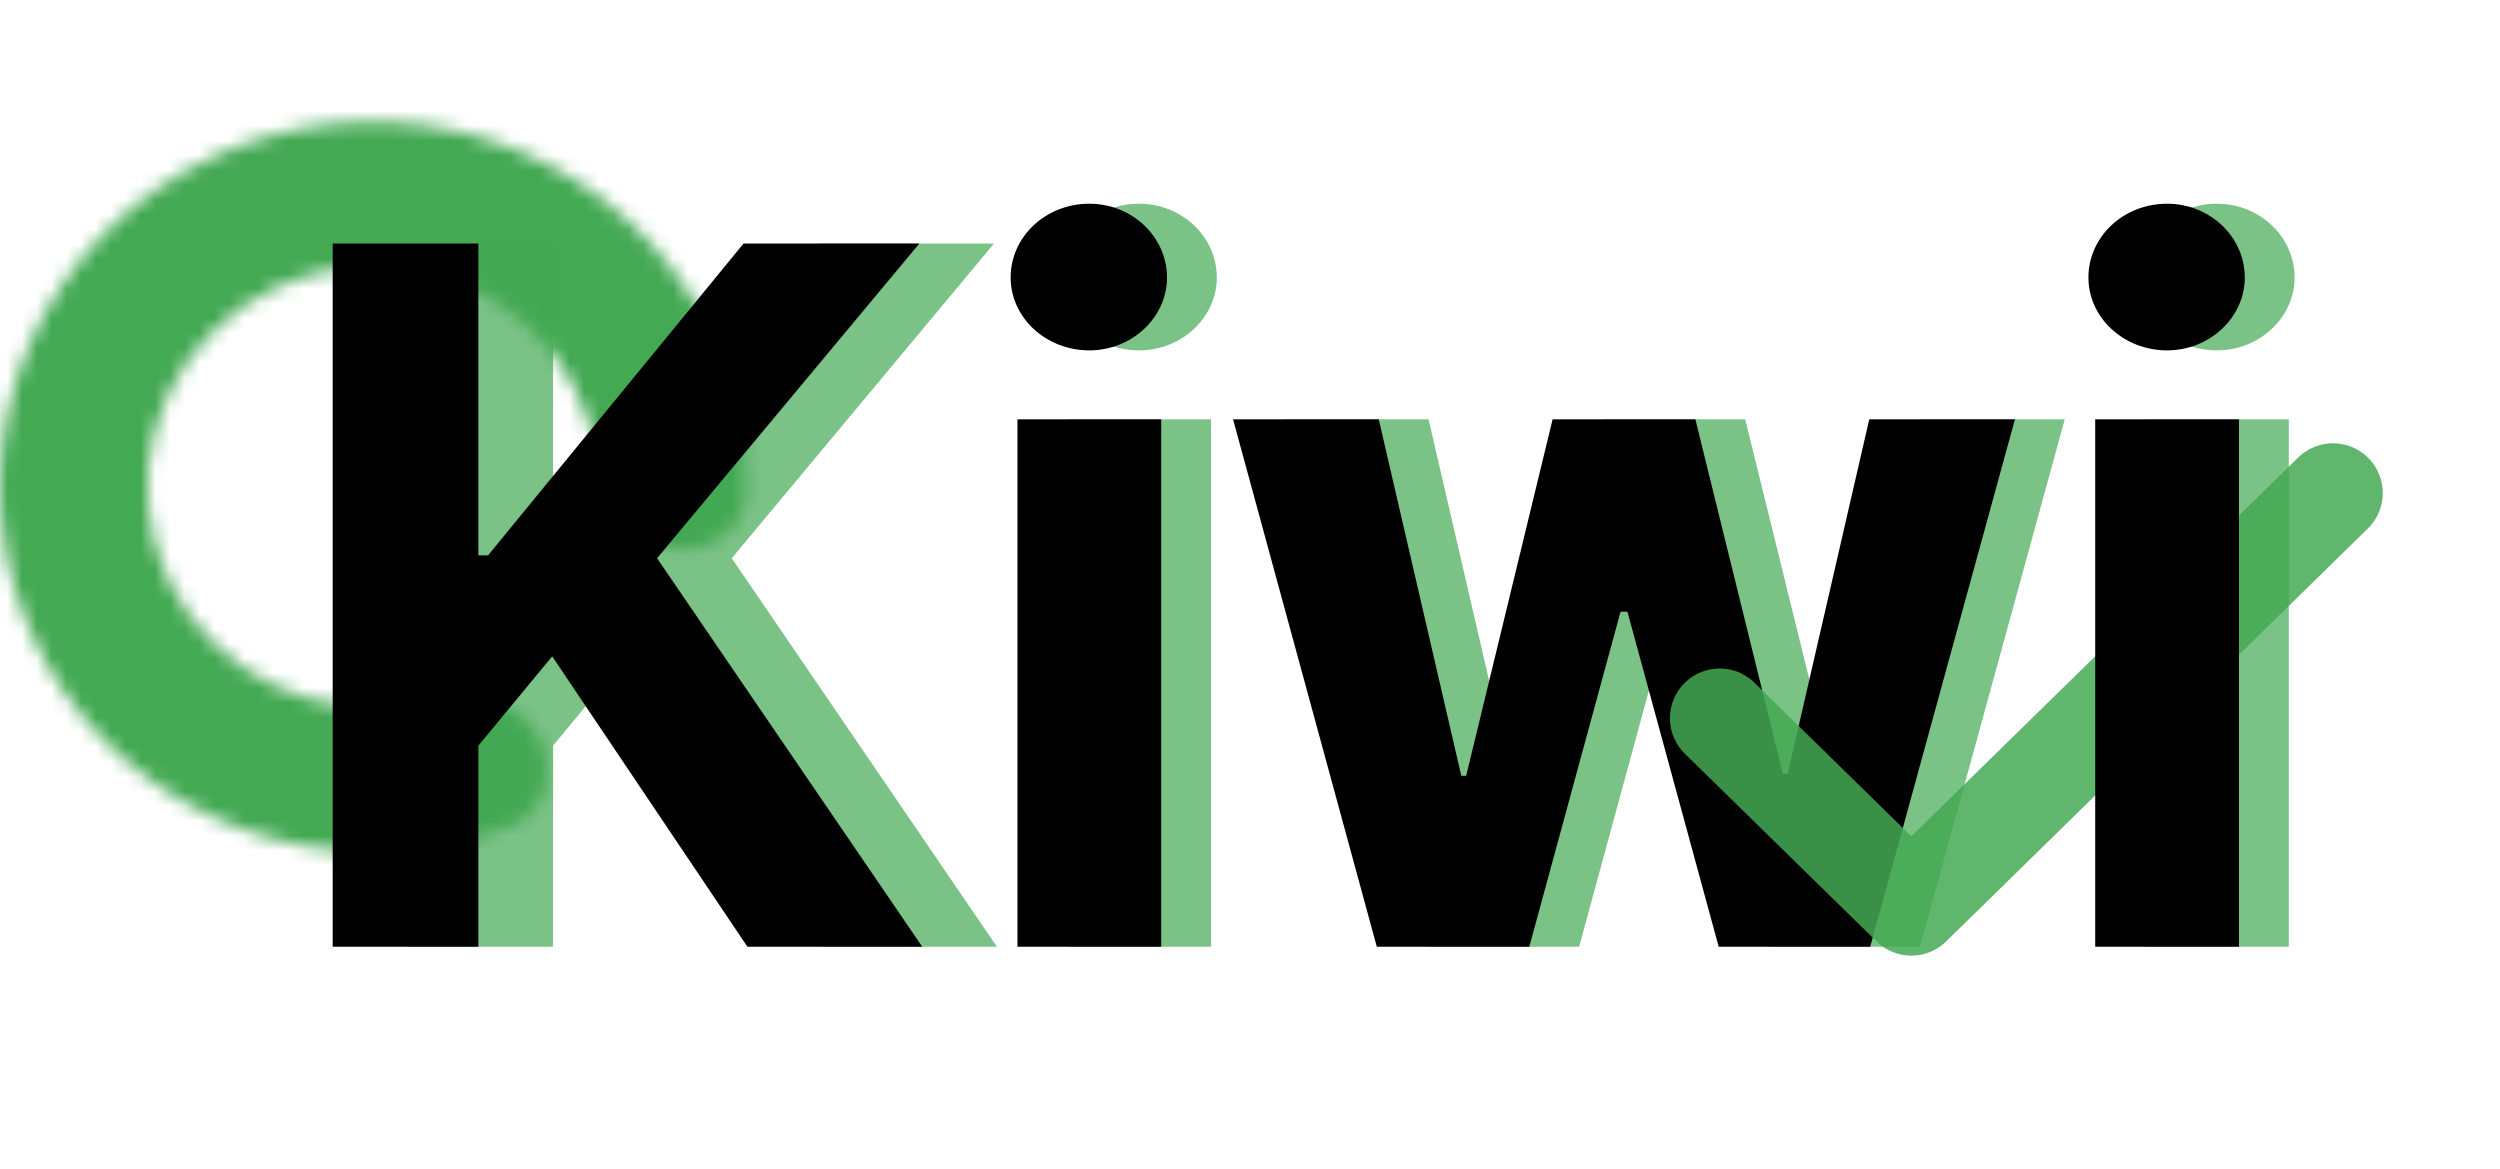 <svg width="169" height="79" viewBox="0 0 169 79" fill="none" xmlns="http://www.w3.org/2000/svg">
<mask id="path-1-inside-1_855_919" fill="white">
<path d="M36.175 49.45C37.694 51.742 37.043 54.884 34.479 55.876C30.671 57.35 26.529 57.902 22.41 57.451C16.613 56.816 11.22 54.233 7.15 50.141C3.081 46.049 0.586 40.702 0.091 35.011C-0.404 29.32 1.132 23.637 4.436 18.93C7.741 14.224 12.61 10.785 18.214 9.199C23.818 7.614 29.81 7.98 35.169 10.235C40.528 12.491 44.922 16.496 47.604 21.568C49.507 25.169 50.464 29.149 50.424 33.154C50.398 35.888 47.716 37.603 45.039 37.046C42.33 36.481 40.689 33.771 40.331 31.026C40.107 29.304 39.575 27.621 38.748 26.056C37.127 22.99 34.471 20.569 31.231 19.205C27.992 17.842 24.369 17.621 20.982 18.579C17.594 19.538 14.651 21.617 12.653 24.462C10.655 27.307 9.727 30.742 10.026 34.183C10.325 37.623 11.834 40.855 14.294 43.329C16.754 45.802 20.014 47.364 23.518 47.748C25.405 47.955 27.301 47.813 29.11 47.344C31.7 46.673 34.696 47.219 36.175 49.45Z"/>
</mask>
<path d="M36.175 49.45C37.694 51.742 37.043 54.884 34.479 55.876C30.671 57.35 26.529 57.902 22.41 57.451C16.613 56.816 11.22 54.233 7.15 50.141C3.081 46.049 0.586 40.702 0.091 35.011C-0.404 29.32 1.132 23.637 4.436 18.93C7.741 14.224 12.61 10.785 18.214 9.199C23.818 7.614 29.81 7.98 35.169 10.235C40.528 12.491 44.922 16.496 47.604 21.568C49.507 25.169 50.464 29.149 50.424 33.154C50.398 35.888 47.716 37.603 45.039 37.046C42.33 36.481 40.689 33.771 40.331 31.026C40.107 29.304 39.575 27.621 38.748 26.056C37.127 22.99 34.471 20.569 31.231 19.205C27.992 17.842 24.369 17.621 20.982 18.579C17.594 19.538 14.651 21.617 12.653 24.462C10.655 27.307 9.727 30.742 10.026 34.183C10.325 37.623 11.834 40.855 14.294 43.329C16.754 45.802 20.014 47.364 23.518 47.748C25.405 47.955 27.301 47.813 29.11 47.344C31.7 46.673 34.696 47.219 36.175 49.45Z" stroke="#43A953" stroke-width="10.085" mask="url(#path-1-inside-1_855_919)"/>
<path d="M72.146 64V28.348H81.863V64H72.146ZM77.004 23.686C74.05 23.686 71.686 21.453 71.686 18.762C71.686 16.004 74.05 13.771 77.004 13.771C79.894 13.771 82.257 16.004 82.257 18.762C82.257 21.453 79.894 23.686 77.004 23.686ZM96.439 64L86.722 28.348H96.571L102.152 52.444H102.48L108.323 28.348H117.975L123.884 52.313H124.213L129.728 28.348H139.577L129.794 64H119.551L113.379 41.348H112.92L106.748 64H96.439Z" fill="#43A953" fill-opacity="0.7"/>
<path d="M68.779 64V28.348H78.496V64H68.779ZM73.637 23.686C70.683 23.686 68.319 21.453 68.319 18.762C68.319 16.004 70.683 13.771 73.637 13.771C76.526 13.771 78.89 16.004 78.89 18.762C78.89 21.453 76.526 23.686 73.637 23.686ZM93.072 64L83.355 28.348H93.204L98.784 52.444H99.113L104.956 28.348H114.608L120.517 52.313H120.846L126.361 28.348H136.21L126.427 64H116.184L110.012 41.348H109.552L103.38 64H93.072Z" fill="black"/>
<path d="M27.536 64V16.463H37.385V37.54H38.042L55.31 16.463H67.194L49.466 37.737L67.391 64H55.572L42.375 44.368L37.385 50.409V64H27.536Z" fill="#43A953" fill-opacity="0.7"/>
<path d="M22.489 64V16.463H32.338V37.54H32.995L50.263 16.463H62.147L44.419 37.737L62.344 64H50.526L37.328 44.368L32.338 50.409V64H22.489Z" fill="black"/>
<path d="M157.711 33.328L129.207 61.239L116.25 48.552" stroke="#43A953" stroke-opacity="0.85" stroke-width="6.723" stroke-linecap="round" stroke-linejoin="round"/>
<path d="M145.003 64V28.348H154.721V64H145.003ZM149.862 23.686C146.908 23.686 144.544 21.453 144.544 18.762C144.544 16.004 146.908 13.771 149.862 13.771C152.751 13.771 155.115 16.004 155.115 18.762C155.115 21.453 152.751 23.686 149.862 23.686Z" fill="#43A953" fill-opacity="0.7"/>
<path d="M141.636 64V28.348H151.354V64H141.636ZM146.495 23.686C143.54 23.686 141.177 21.453 141.177 18.762C141.177 16.004 143.54 13.771 146.495 13.771C149.384 13.771 151.748 16.004 151.748 18.762C151.748 21.453 149.384 23.686 146.495 23.686Z" fill="black"/>
</svg>

